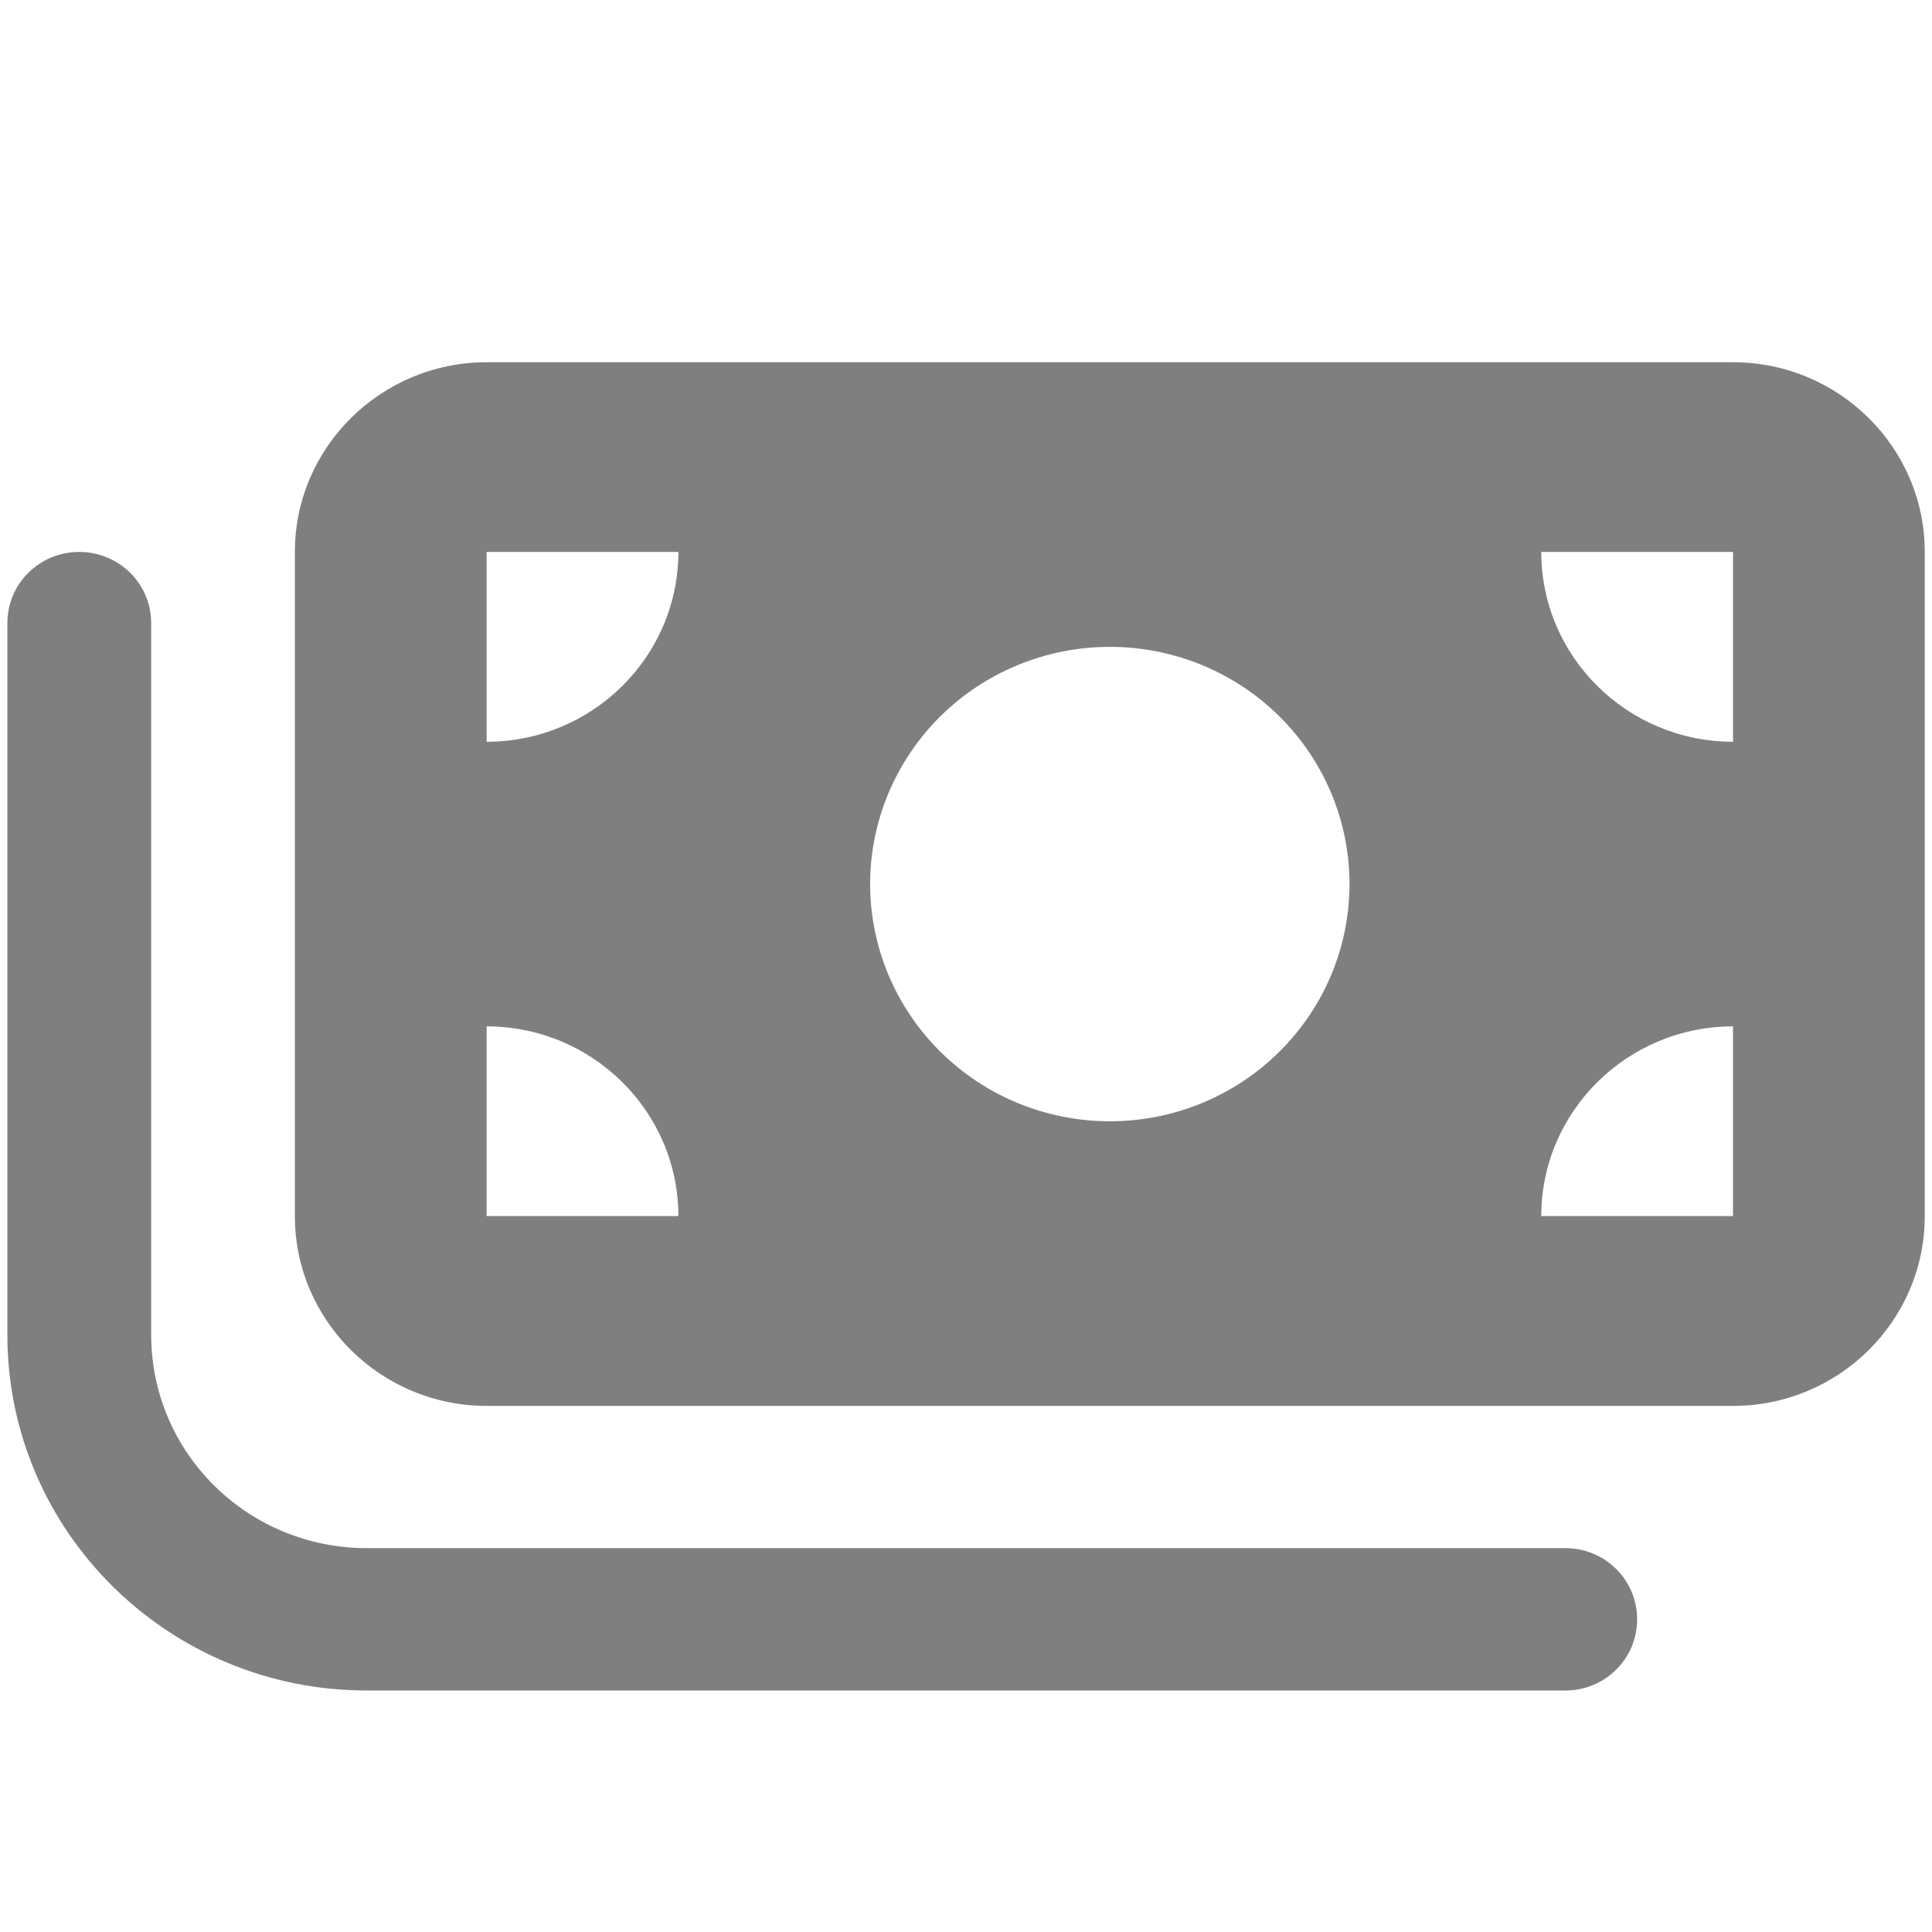 <svg width="16" height="16" viewBox="0 0 16 16" fill="none" xmlns="http://www.w3.org/2000/svg">
<path d="M2.442 4.571V10.071C2.442 10.938 3.155 11.643 4.03 11.643H14.352C15.228 11.643 15.94 10.938 15.94 10.071V4.571C15.94 3.705 15.228 3 14.352 3H4.03C3.155 3 2.442 3.705 2.442 4.571ZM4.03 8.5C4.906 8.5 5.618 9.205 5.618 10.071H4.03V8.5ZM5.618 4.571C5.618 5.438 4.906 6.143 4.03 6.143V4.571H5.618ZM14.352 8.5V10.071H12.764C12.764 9.205 13.476 8.5 14.352 8.5ZM12.764 4.571H14.352V6.143C13.476 6.143 12.764 5.438 12.764 4.571ZM7.206 7.321C7.206 6.8 7.416 6.301 7.788 5.932C8.16 5.564 8.665 5.357 9.191 5.357C9.718 5.357 10.223 5.564 10.595 5.932C10.967 6.301 11.176 6.8 11.176 7.321C11.176 7.842 10.967 8.342 10.595 8.71C10.223 9.079 9.718 9.286 9.191 9.286C8.665 9.286 8.16 9.079 7.788 8.71C7.416 8.342 7.206 7.842 7.206 7.321ZM1.252 5.161C1.252 4.834 0.986 4.571 0.656 4.571C0.326 4.571 0.061 4.834 0.061 5.161V11.054C0.061 12.681 1.393 14 3.038 14H12.963C13.293 14 13.558 13.737 13.558 13.411C13.558 13.084 13.293 12.821 12.963 12.821H3.038C2.05 12.821 1.252 12.031 1.252 11.054V5.161Z" fill="black" fill-opacity="0.5"/>
</svg>
